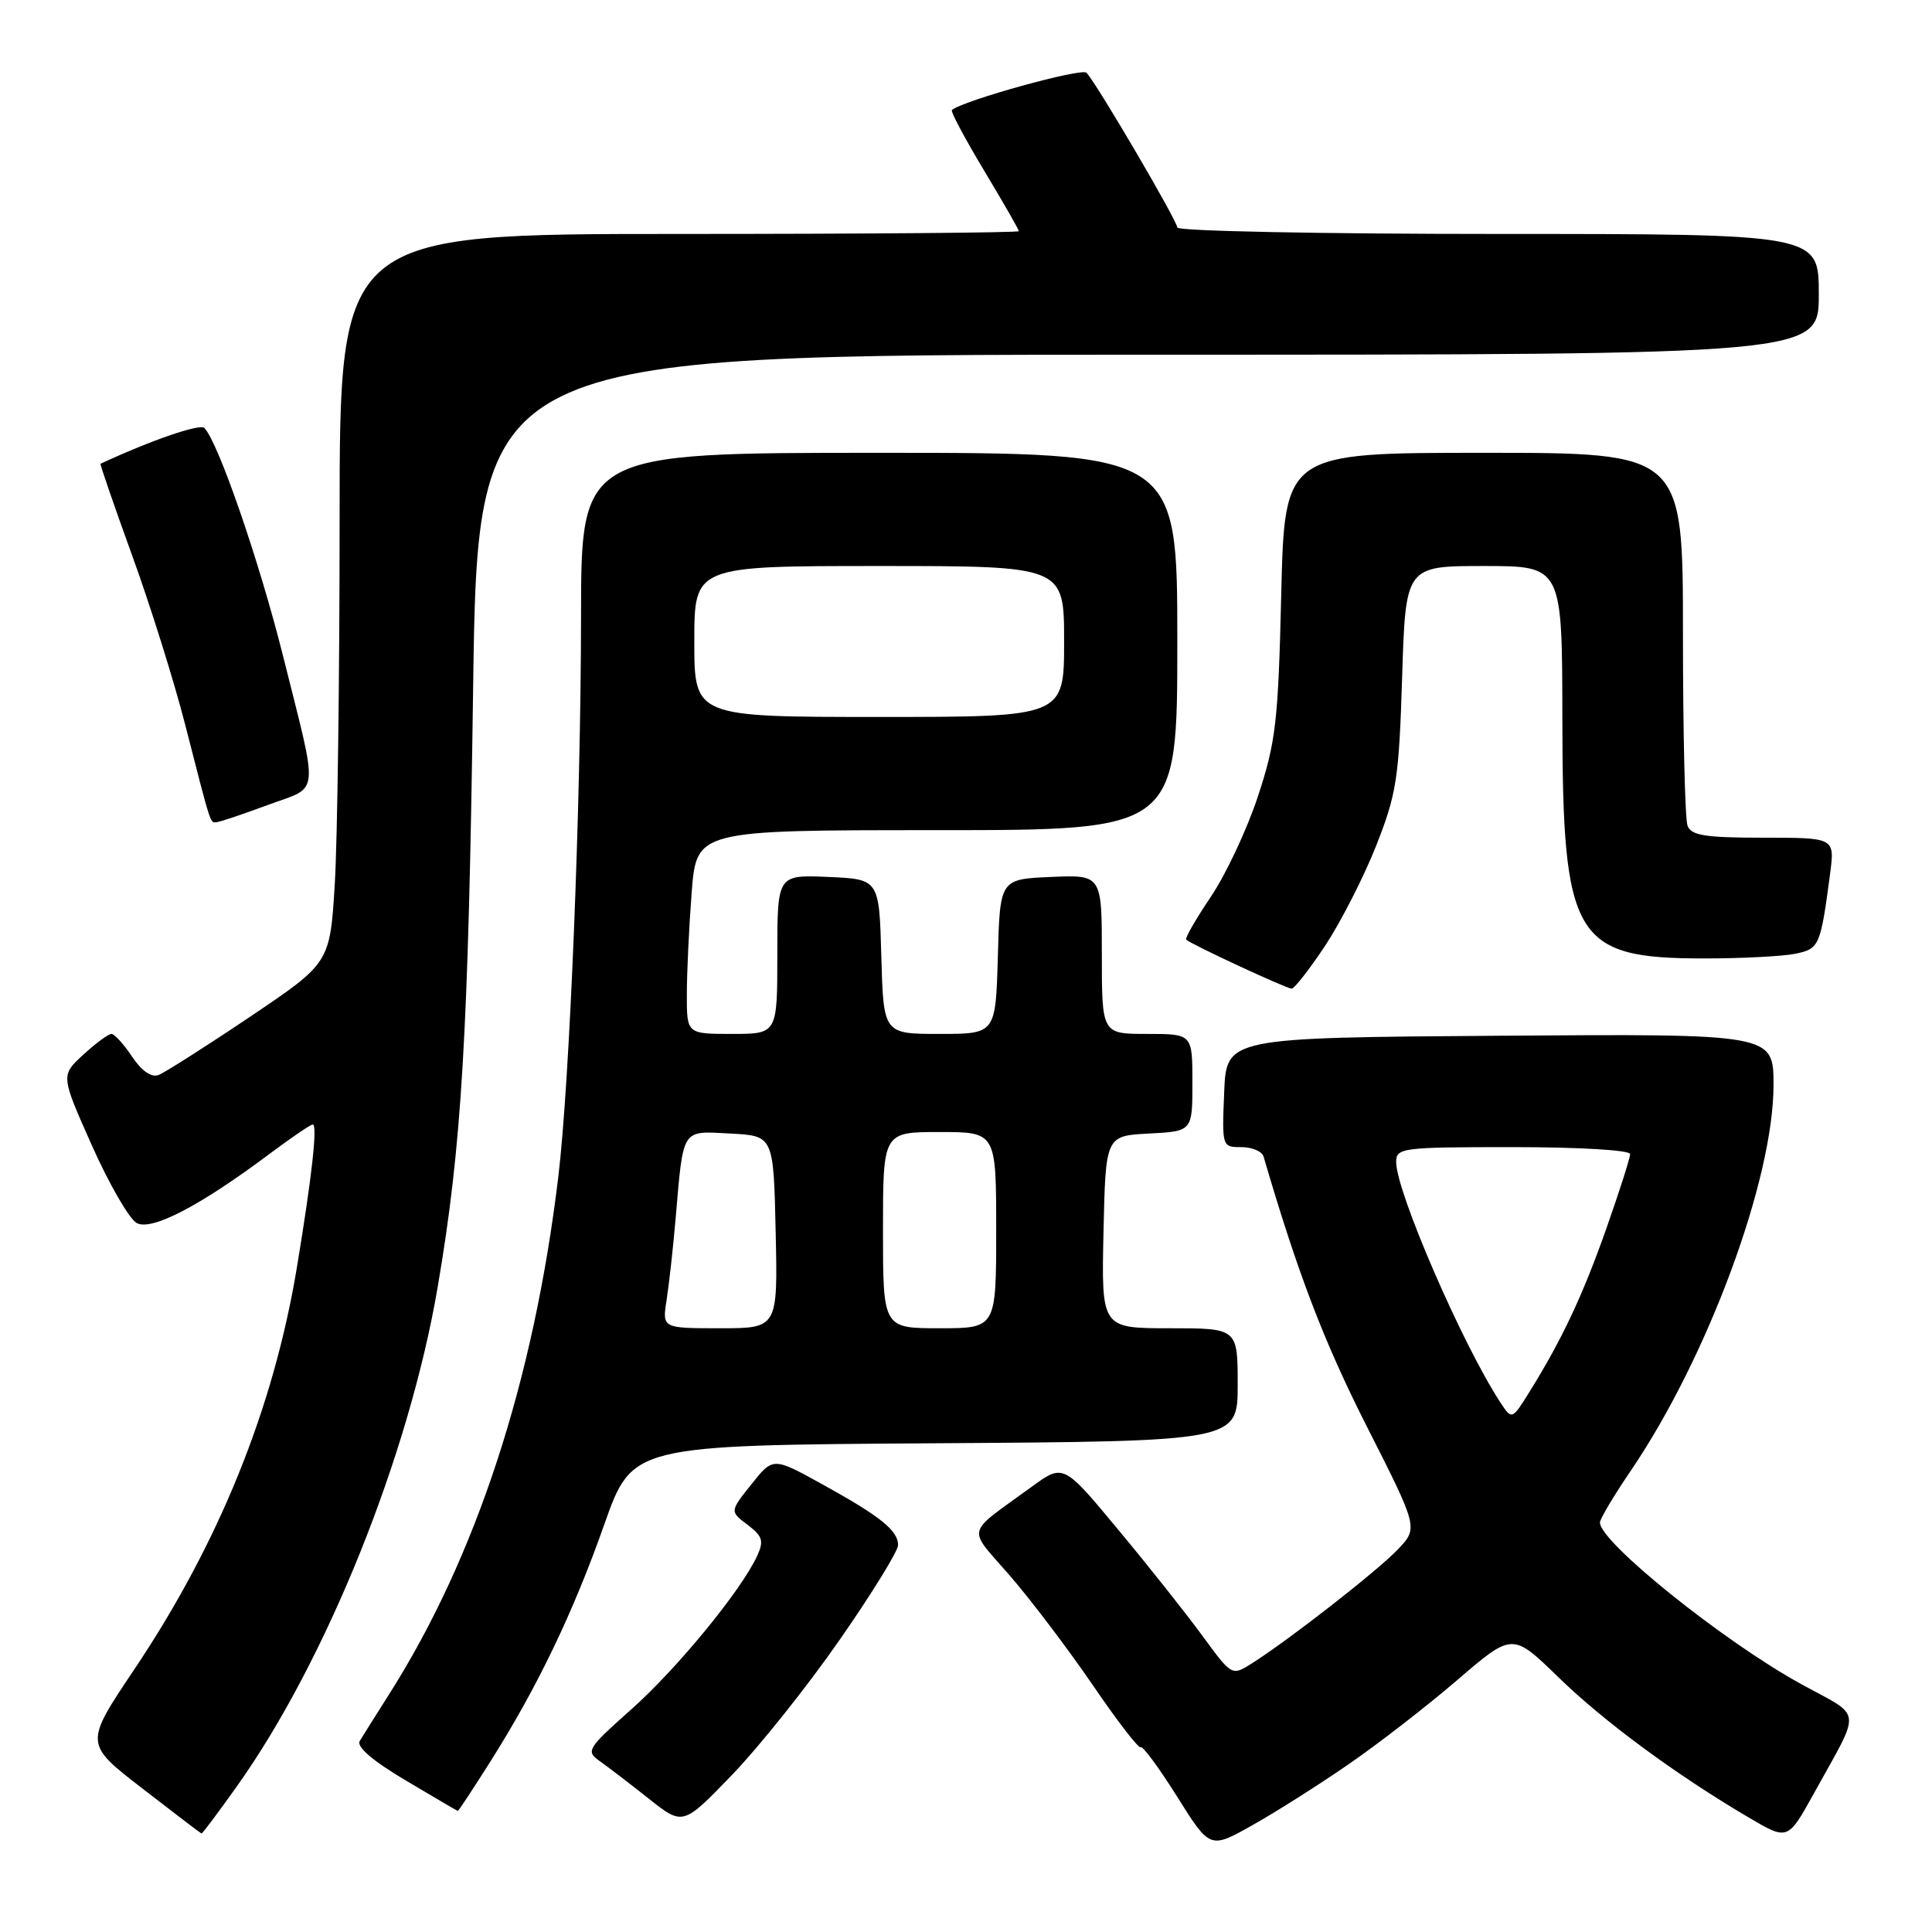 <?xml version="1.0" encoding="UTF-8" standalone="no"?>
<!DOCTYPE svg PUBLIC "-//W3C//DTD SVG 1.1//EN" "http://www.w3.org/Graphics/SVG/1.1/DTD/svg11.dtd" >
<svg xmlns="http://www.w3.org/2000/svg" xmlns:xlink="http://www.w3.org/1999/xlink" version="1.1" viewBox="0 0 256 256">
 <g >
 <path fill="currentColor"
d=" M 178.63 233.82 C 182.56 231.12 189.06 226.08 193.09 222.62 C 200.41 216.33 200.41 216.33 206.46 222.21 C 212.54 228.13 222.07 235.15 231.70 240.82 C 236.89 243.88 236.89 243.88 240.32 237.69 C 246.73 226.08 246.91 227.68 238.68 223.16 C 228.40 217.52 212.00 204.35 212.00 201.74 C 212.00 201.27 213.85 198.16 216.12 194.83 C 226.28 179.86 235.00 156.29 235.00 143.78 C 235.00 136.98 235.00 136.98 198.75 137.24 C 162.50 137.50 162.50 137.50 162.21 144.75 C 161.91 151.95 161.93 152.00 164.49 152.00 C 165.90 152.00 167.23 152.56 167.43 153.25 C 171.94 168.68 175.40 177.73 181.05 188.89 C 187.93 202.46 187.93 202.46 185.22 205.31 C 182.48 208.18 170.75 217.33 165.86 220.42 C 163.23 222.08 163.23 222.08 159.36 216.80 C 157.24 213.89 152.22 207.56 148.20 202.73 C 140.91 193.94 140.91 193.94 136.70 197.01 C 127.78 203.51 128.10 202.19 133.84 208.81 C 136.64 212.05 141.59 218.59 144.83 223.33 C 148.06 228.07 150.91 231.76 151.15 231.52 C 151.39 231.28 153.55 234.21 155.96 238.04 C 160.33 245.01 160.33 245.01 165.91 241.87 C 168.99 240.15 174.71 236.52 178.63 233.82 Z  M 31.35 236.75 C 43.22 220.09 54.17 192.90 57.98 170.63 C 61.19 151.83 62.06 137.21 62.69 91.25 C 63.31 47.00 63.31 47.00 152.15 47.00 C 241.00 47.00 241.00 47.00 241.00 39.00 C 241.00 31.00 241.00 31.00 198.50 31.00 C 175.12 31.00 156.00 30.62 156.00 30.15 C 156.00 29.28 145.39 11.18 143.97 9.64 C 143.34 8.96 127.61 13.32 126.13 14.58 C 125.93 14.76 127.85 18.35 130.38 22.57 C 132.92 26.80 135.00 30.42 135.00 30.63 C 135.00 30.83 114.75 31.00 90.00 31.00 C 45.00 31.00 45.00 31.00 45.00 68.84 C 45.00 89.66 44.71 111.39 44.36 117.14 C 43.72 127.60 43.72 127.60 33.11 134.74 C 27.27 138.67 21.82 142.13 21.00 142.45 C 20.05 142.80 18.76 141.90 17.50 140.01 C 16.40 138.36 15.17 137.00 14.77 137.00 C 14.36 137.00 12.68 138.24 11.04 139.75 C 8.04 142.50 8.04 142.50 12.19 151.81 C 14.47 156.92 17.14 161.54 18.12 162.06 C 20.10 163.13 26.54 159.77 35.71 152.90 C 38.57 150.76 41.15 149.00 41.44 149.00 C 42.10 149.00 41.34 155.86 39.33 168.00 C 36.23 186.66 28.99 204.53 17.75 221.27 C 11.19 231.05 11.19 231.05 18.85 236.97 C 23.06 240.23 26.59 242.92 26.70 242.95 C 26.81 242.98 28.90 240.19 31.35 236.75 Z  M 111.25 217.30 C 115.51 211.18 119.00 205.52 119.00 204.74 C 119.00 202.80 116.67 200.93 108.97 196.68 C 102.44 193.07 102.44 193.07 99.57 196.67 C 96.70 200.27 96.70 200.27 99.05 202.04 C 101.05 203.55 101.24 204.17 100.33 206.16 C 98.23 210.72 89.77 221.05 83.68 226.47 C 77.77 231.74 77.59 232.03 79.50 233.38 C 80.60 234.16 83.53 236.40 86.00 238.36 C 90.50 241.92 90.50 241.92 97.00 235.18 C 100.58 231.47 106.99 223.43 111.25 217.30 Z  M 64.98 233.41 C 71.21 223.55 75.94 213.71 80.07 202.00 C 83.78 191.50 83.78 191.50 123.89 191.24 C 164.00 190.98 164.00 190.98 164.00 183.49 C 164.00 176.00 164.00 176.00 154.97 176.00 C 145.94 176.00 145.94 176.00 146.22 163.25 C 146.50 150.50 146.50 150.50 152.25 150.20 C 158.00 149.90 158.00 149.90 158.00 143.45 C 158.00 137.00 158.00 137.00 152.00 137.00 C 146.00 137.00 146.00 137.00 146.00 126.45 C 146.00 115.91 146.00 115.91 139.25 116.20 C 132.50 116.50 132.50 116.50 132.22 126.75 C 131.93 137.00 131.93 137.00 124.50 137.00 C 117.07 137.00 117.07 137.00 116.78 126.75 C 116.50 116.50 116.50 116.50 109.75 116.20 C 103.00 115.91 103.00 115.91 103.00 126.45 C 103.00 137.00 103.00 137.00 97.00 137.00 C 91.00 137.00 91.00 137.00 91.01 131.75 C 91.01 128.86 91.30 122.79 91.65 118.25 C 92.30 110.00 92.30 110.00 124.15 110.00 C 156.00 110.00 156.00 110.00 156.00 85.00 C 156.00 60.00 156.00 60.00 116.50 60.00 C 77.00 60.00 77.00 60.00 76.99 81.75 C 76.97 106.77 75.49 143.39 73.98 155.92 C 70.73 182.97 63.10 206.31 51.56 224.50 C 49.81 227.25 48.06 230.04 47.67 230.69 C 47.21 231.46 49.36 233.30 53.73 235.90 C 57.45 238.11 60.57 239.94 60.66 239.96 C 60.75 239.98 62.69 237.03 64.98 233.41 Z  M 175.59 125.31 C 177.66 122.17 180.71 116.21 182.35 112.06 C 185.06 105.18 185.37 103.16 185.79 89.75 C 186.25 75.00 186.25 75.00 196.62 75.00 C 207.00 75.00 207.00 75.00 207.02 95.25 C 207.05 124.45 208.57 127.00 225.83 127.00 C 230.73 127.00 236.13 126.72 237.82 126.39 C 241.08 125.73 241.22 125.41 242.50 115.75 C 243.12 111.00 243.12 111.00 233.67 111.00 C 225.97 111.00 224.10 110.71 223.61 109.42 C 223.27 108.55 223.00 97.07 223.00 83.92 C 223.00 60.00 223.00 60.00 196.61 60.00 C 170.22 60.00 170.22 60.00 169.77 78.75 C 169.37 95.63 169.06 98.30 166.69 105.50 C 165.24 109.90 162.42 115.90 160.44 118.83 C 158.46 121.77 156.99 124.32 157.18 124.51 C 157.78 125.11 170.46 131.00 171.15 131.00 C 171.51 131.00 173.51 128.44 175.59 125.31 Z  M 35.50 106.66 C 42.46 104.09 42.27 106.00 37.50 86.90 C 34.37 74.40 28.93 58.61 27.08 56.71 C 26.50 56.11 20.06 58.32 13.32 61.45 C 13.22 61.49 15.09 66.92 17.48 73.52 C 19.88 80.11 23.05 90.22 24.53 96.00 C 28.06 109.75 27.82 109.01 28.72 108.94 C 29.15 108.91 32.20 107.88 35.50 106.66 Z  M 198.80 185.82 C 193.78 178.16 185.00 157.90 185.00 153.98 C 185.00 152.09 185.73 152.00 200.50 152.00 C 209.27 152.00 216.00 152.40 216.00 152.92 C 216.00 153.43 214.60 157.81 212.89 162.67 C 209.73 171.64 207.01 177.42 202.72 184.34 C 200.34 188.17 200.34 188.17 198.80 185.82 Z  M 88.33 172.25 C 88.65 170.19 89.19 165.35 89.52 161.50 C 90.57 149.33 90.23 149.86 96.78 150.20 C 102.50 150.50 102.50 150.50 102.78 163.25 C 103.06 176.00 103.06 176.00 95.40 176.00 C 87.74 176.00 87.74 176.00 88.33 172.25 Z  M 117.00 163.00 C 117.00 150.00 117.00 150.00 124.50 150.00 C 132.00 150.00 132.00 150.00 132.00 163.00 C 132.00 176.00 132.00 176.00 124.50 176.00 C 117.00 176.00 117.00 176.00 117.00 163.00 Z  M 92.00 85.00 C 92.00 75.00 92.00 75.00 116.50 75.00 C 141.00 75.00 141.00 75.00 141.00 85.00 C 141.00 95.00 141.00 95.00 116.50 95.00 C 92.00 95.00 92.00 95.00 92.00 85.00 Z "/>
</g>
</svg>